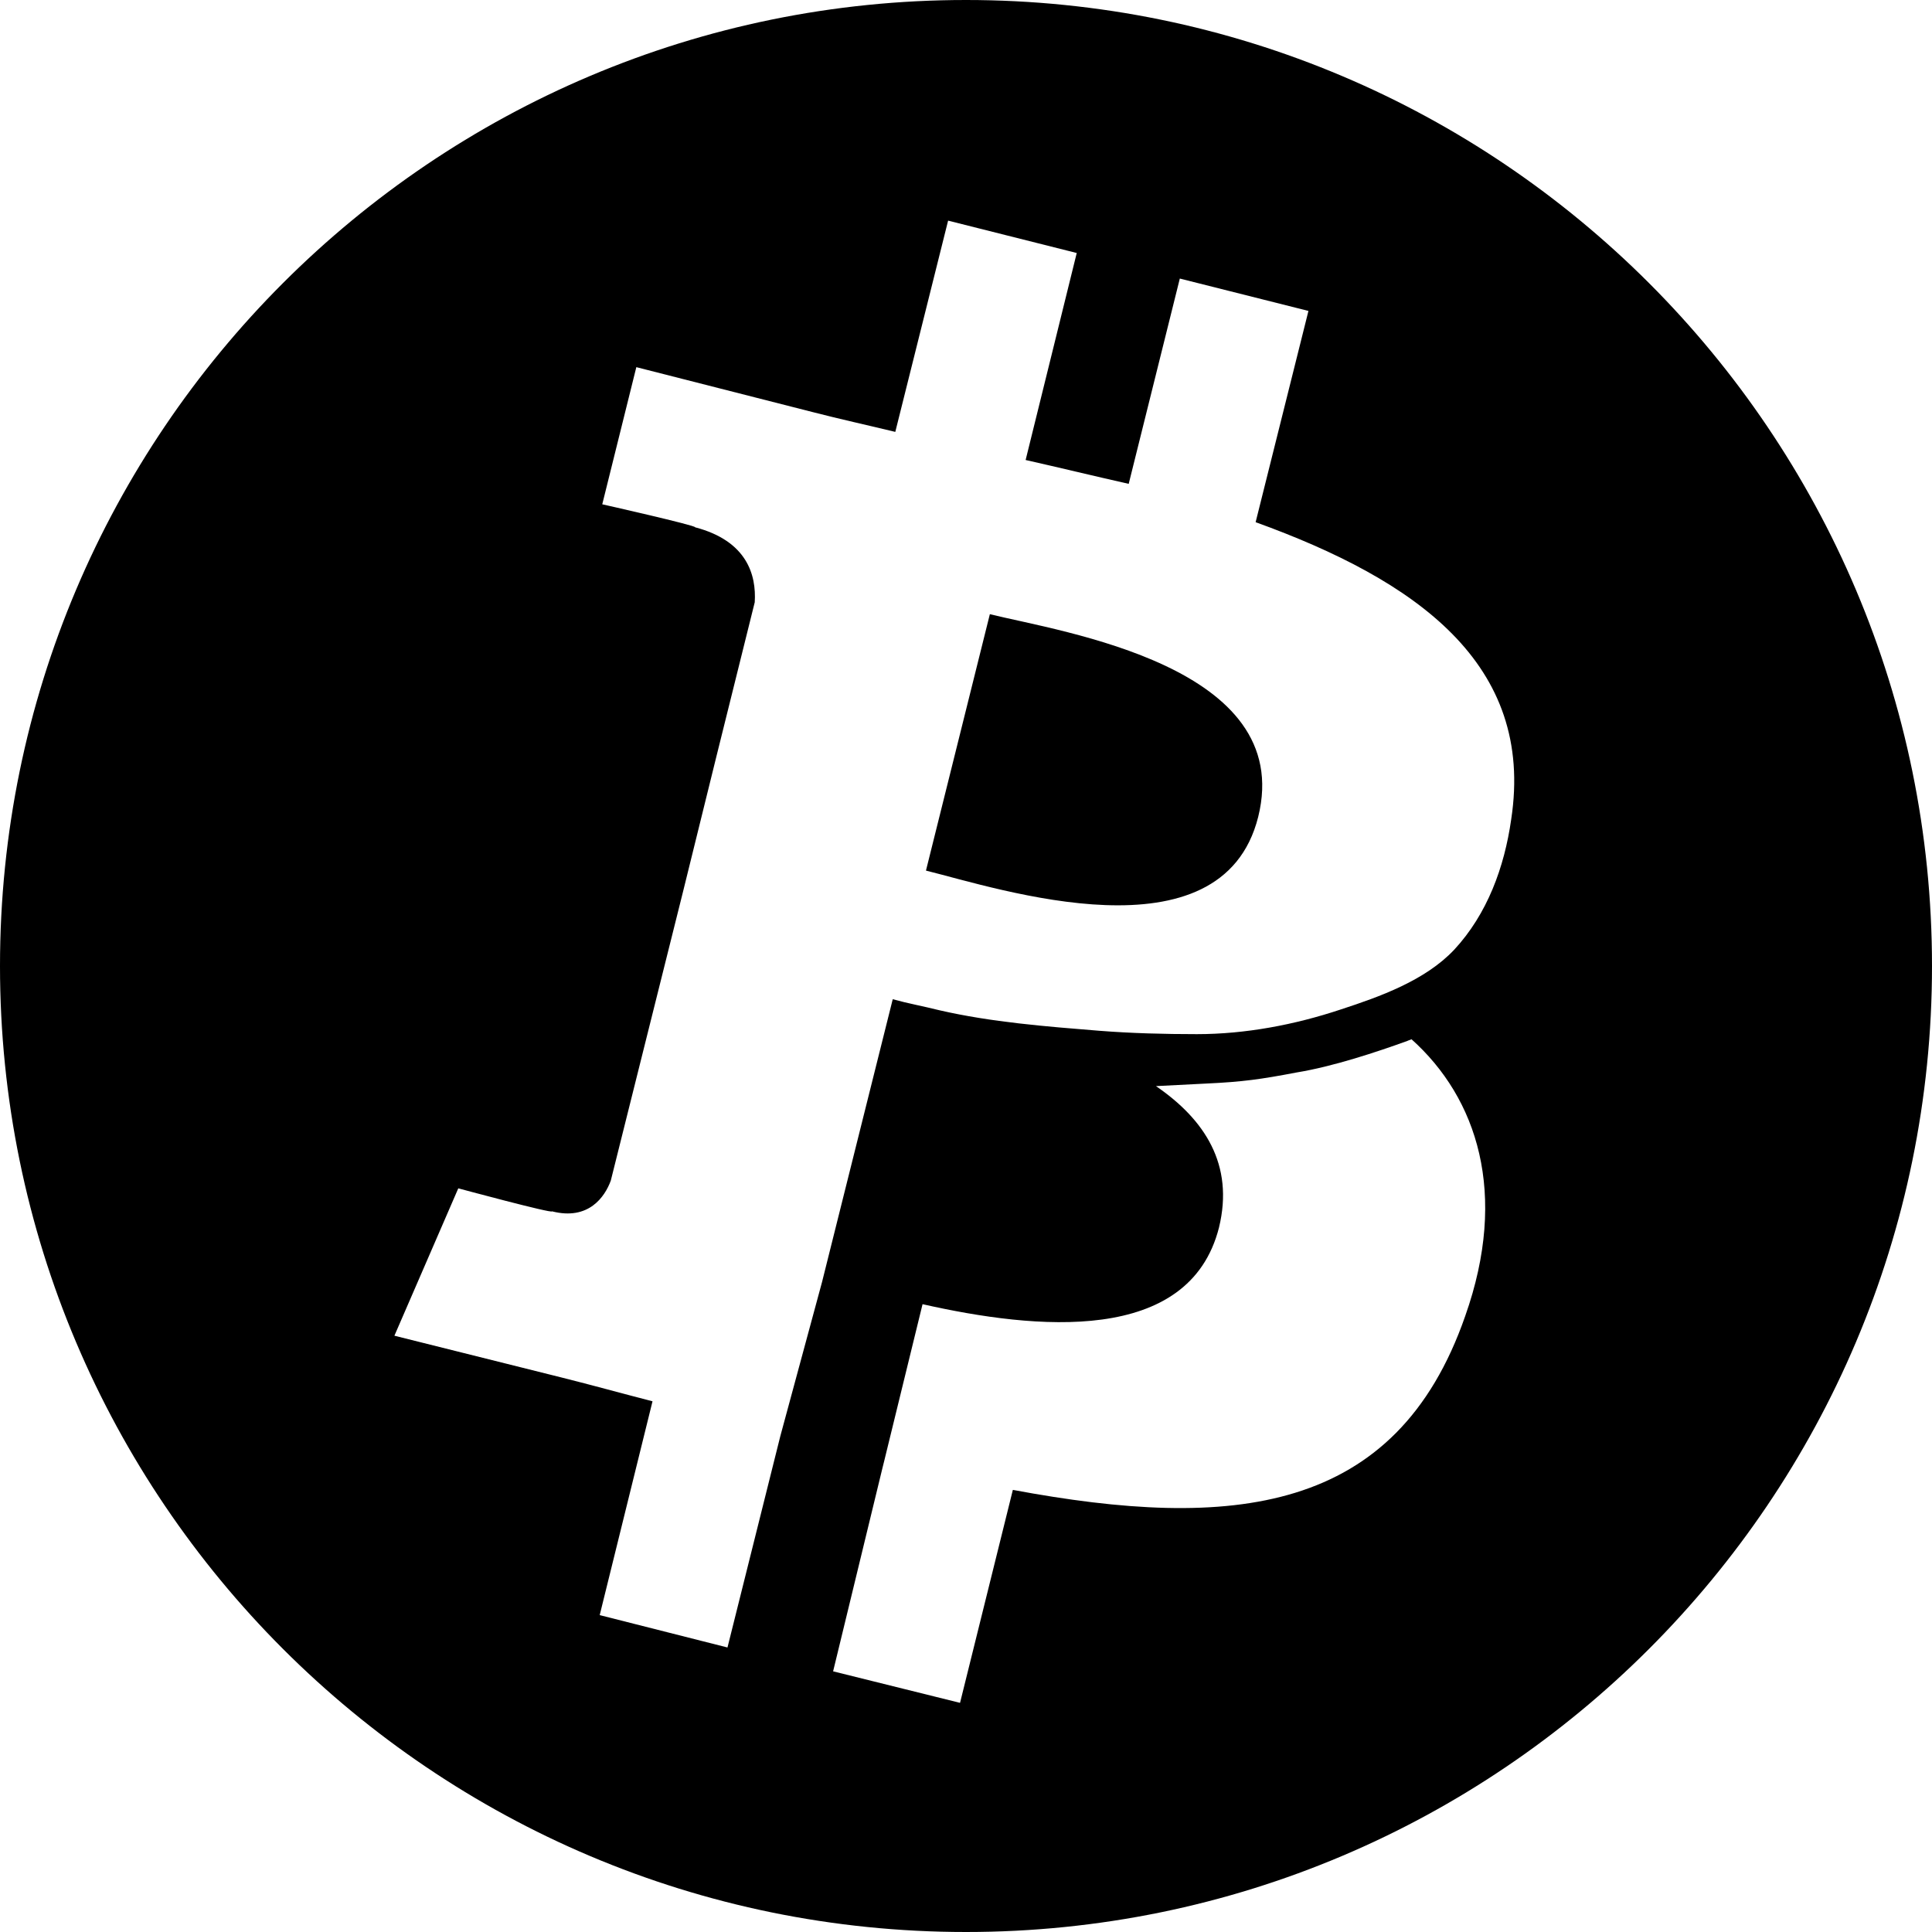 <svg xmlns="http://www.w3.org/2000/svg" viewBox="-678 877.2 226.8 226.8"><switch><g><path d="M-564.6 877.2c-62.6 0-113.4 50.8-113.4 113.4s50.8 113.4 113.4 113.4c62.6 0 113.4-50.8 113.4-113.4S-502 877.2-564.6 877.2zm58.6 154.5c-8.1 23.3-27.4 25.2-53.1 20.4l-6.2 25-14.9-3.7 5.8-23.9.2-.8 4.5-18.4c13.3 3 31.3 4.8 34.8-9 1.8-7.4-1.7-12.7-7.4-16.6 2-.1 3.9-.2 5.9-.3 4.3-.2 6.4-.5 10.6-1.3 4.3-.7 9.4-2.4 13-3.7.2-.1.3-.1.5-.2 7.7 6.9 11.4 18.1 6.3 32.5zm5.4-58.3c-.8 5.6-2.8 11.1-6.7 15.3-3.4 3.6-8.7 5.5-13.3 7-5.4 1.8-11.2 2.9-16.9 2.9-3.8 0-7.7-.1-11.5-.4-6.2-.5-12.6-1-18.7-2.4-2-.5-3.7-.8-5.5-1.3l-8.3 33.2-4.9 18.1-6.2 24.8-15-3.8 6.2-25.1c-3.5-.9-7.1-1.9-10.7-2.8l-19.6-4.9 7.5-17.3s11.1 3 11 2.7c4.3 1.1 6.2-1.7 6.9-3.6l8.5-34 3.9-15.8 4.5-18.1c.2-3.2-.9-7.2-7-8.8.2-.2-10.9-2.7-10.9-2.7l4-16.1 20.8 5.3c3.1.8 6.3 1.5 9.6 2.3l6.2-24.8 15.1 3.8-6 24.3c4 .9 8.1 1.9 12.1 2.8l6-24.1 15.1 3.8-6.2 24.8c18.8 6.8 32.8 16.6 30 34.9zm-61.2-24.1l-7.5 30.1c8.5 2.1 34.7 10.8 39-6.3 4.4-17.7-23-21.7-31.5-23.8z"/></g></switch></svg>